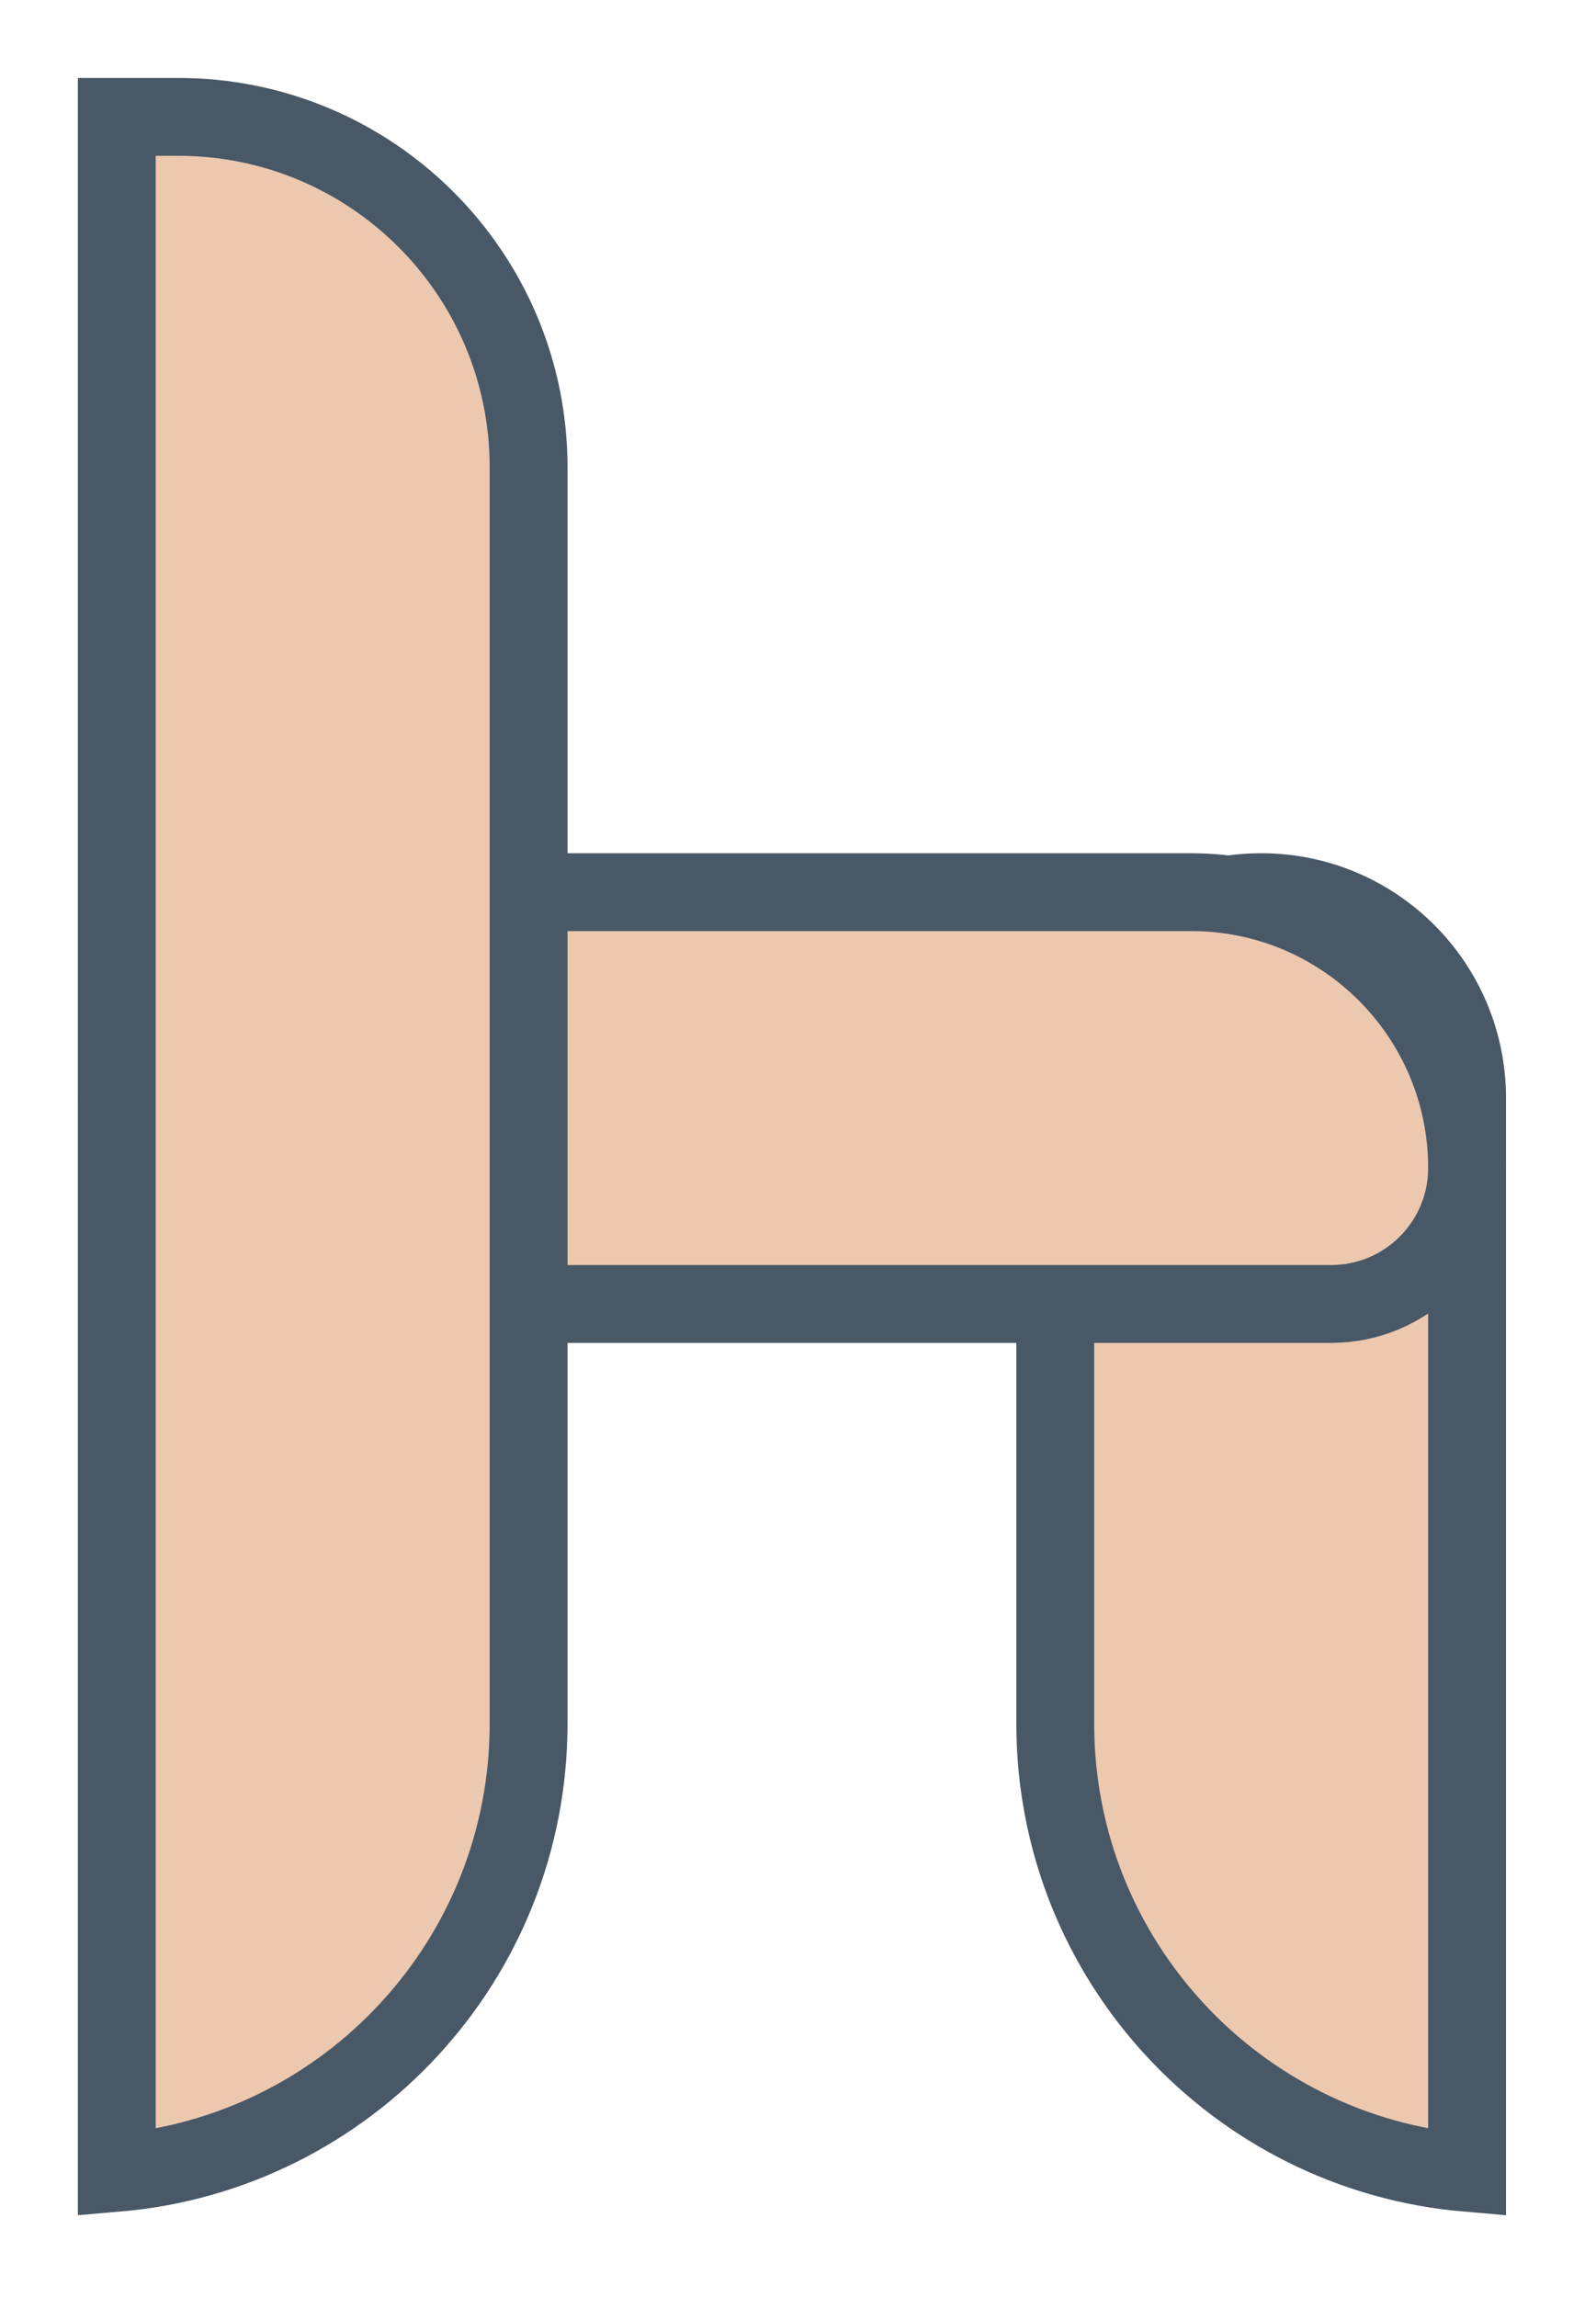 <svg width="48.64" height="70" viewBox="0 0 41 59" fill="none" xmlns="http://www.w3.org/2000/svg">
<g filter="url(#filter0_d)">
<path d="M35.688 53.815C29.761 53.308 25.109 48.336 25.109 42.279L25.109 26.206C25.109 23.285 27.477 20.916 30.398 20.916C33.32 20.916 35.688 23.284 35.688 26.206L35.688 53.815Z" fill="#ECC8AF" stroke="#495867" stroke-width="2"/>
<path d="M28.602 20.916C32.515 20.916 35.688 24.089 35.688 28.003C35.688 29.931 34.124 31.495 32.196 31.495L6.289 31.495C3.368 31.495 1 29.127 1 26.206C1 23.284 3.368 20.916 6.289 20.916L28.602 20.916Z" fill="#ECC8AF" stroke="#495867" stroke-width="2"/>
<path d="M1 1H2.579C7.549 1 11.579 5.029 11.579 10V42.278C11.579 48.336 6.927 53.308 1 53.815V1Z" fill="#ECC8AF" stroke="#495867" stroke-width="2"/>
</g>
<defs>
<filter id="filter0_d" x="-3.05176e-05" y="0" width="40.688" height="58.857" filterUnits="userSpaceOnUse" color-interpolation-filters="sRGB">
<feFlood flood-opacity="0" result="BackgroundImageFix"/>
<feColorMatrix in="SourceAlpha" type="matrix" values="0 0 0 0 0 0 0 0 0 0 0 0 0 0 0 0 0 0 127 0"/>
<feOffset dx="2" dy="2"/>
<feGaussianBlur stdDeviation="1"/>
<feColorMatrix type="matrix" values="0 0 0 0 0 0 0 0 0 0 0 0 0 0 0 0 0 0 0.75 0"/>
<feBlend mode="normal" in2="BackgroundImageFix" result="effect1_dropShadow"/>
<feBlend mode="normal" in="SourceGraphic" in2="effect1_dropShadow" result="shape"/>
</filter>
</defs>
</svg>
